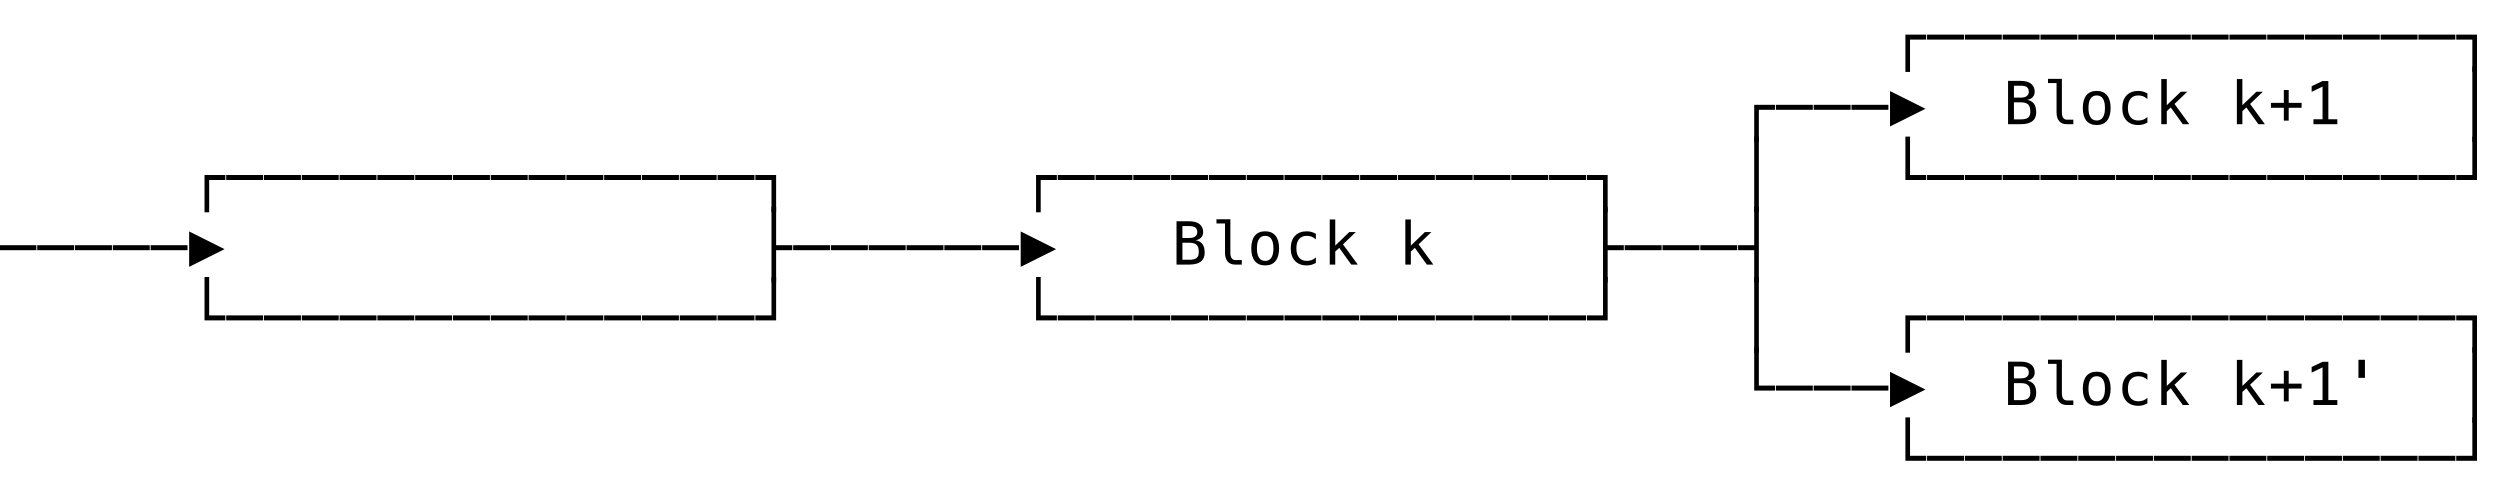 <svg xmlns="http://www.w3.org/2000/svg" version="1.1" width="463" height="92">
<path d="M -0.107 46.336 L -0.107 45.412 L 6.73 45.412 L 6.73 46.336 Z " fill="rgb(0, 0, 0)" fill-opacity="1" />
<path d="M 6.893 46.336 L 6.893 45.412 L 13.73 45.412 L 13.73 46.336 Z " fill="rgb(0, 0, 0)" fill-opacity="1" />
<path d="M 13.893 46.336 L 13.893 45.412 L 20.73 45.412 L 20.73 46.336 Z " fill="rgb(0, 0, 0)" fill-opacity="1" />
<path d="M 20.893 46.336 L 20.893 45.412 L 27.73 45.412 L 27.73 46.336 Z " fill="rgb(0, 0, 0)" fill-opacity="1" />
<path d="M 27.893 46.336 L 27.893 45.412 L 34.73 45.412 L 34.73 46.336 Z " fill="rgb(0, 0, 0)" fill-opacity="1" />
<path d="M 37.879 59.336 L 37.879 51.301 L 38.738 51.301 L 38.738 58.412 L 41.73 58.412 L 41.73 59.336 Z " fill="rgb(0, 0, 0)" fill-opacity="1" />
<path d="M 324.879 72.336 L 324.879 64.301 L 325.738 64.301 L 325.738 71.412 L 328.73 71.412 L 328.73 72.336 Z " fill="rgb(0, 0, 0)" fill-opacity="1" />
<path d="M 352.879 85.336 L 352.879 77.301 L 353.738 77.301 L 353.738 84.412 L 356.73 84.412 L 356.73 85.336 Z " fill="rgb(0, 0, 0)" fill-opacity="1" />
<path d="M 356.893 85.336 L 356.893 84.412 L 363.73 84.412 L 363.73 85.336 Z " fill="rgb(0, 0, 0)" fill-opacity="1" />
<path d="M 363.893 85.336 L 363.893 84.412 L 370.73 84.412 L 370.73 85.336 Z " fill="rgb(0, 0, 0)" fill-opacity="1" />
<path d="M 370.893 85.336 L 370.893 84.412 L 377.73 84.412 L 377.73 85.336 Z " fill="rgb(0, 0, 0)" fill-opacity="1" />
<path d="M 377.893 85.336 L 377.893 84.412 L 384.73 84.412 L 384.73 85.336 Z " fill="rgb(0, 0, 0)" fill-opacity="1" />
<path d="M 384.893 85.336 L 384.893 84.412 L 391.73 84.412 L 391.73 85.336 Z " fill="rgb(0, 0, 0)" fill-opacity="1" />
<path d="M 391.893 85.336 L 391.893 84.412 L 398.73 84.412 L 398.73 85.336 Z " fill="rgb(0, 0, 0)" fill-opacity="1" />
<path d="M 398.893 85.336 L 398.893 84.412 L 405.73 84.412 L 405.73 85.336 Z " fill="rgb(0, 0, 0)" fill-opacity="1" />
<path d="M 405.893 85.336 L 405.893 84.412 L 412.73 84.412 L 412.73 85.336 Z " fill="rgb(0, 0, 0)" fill-opacity="1" />
<path d="M 412.893 85.336 L 412.893 84.412 L 419.73 84.412 L 419.73 85.336 Z " fill="rgb(0, 0, 0)" fill-opacity="1" />
<path d="M 419.893 85.336 L 419.893 84.412 L 426.73 84.412 L 426.73 85.336 Z " fill="rgb(0, 0, 0)" fill-opacity="1" />
<path d="M 426.893 85.336 L 426.893 84.412 L 433.73 84.412 L 433.73 85.336 Z " fill="rgb(0, 0, 0)" fill-opacity="1" />
<path d="M 433.893 85.336 L 433.893 84.412 L 440.73 84.412 L 440.73 85.336 Z " fill="rgb(0, 0, 0)" fill-opacity="1" />
<path d="M 440.893 85.336 L 440.893 84.412 L 447.73 84.412 L 447.73 85.336 Z " fill="rgb(0, 0, 0)" fill-opacity="1" />
<path d="M 447.893 85.336 L 447.893 84.412 L 454.73 84.412 L 454.73 85.336 Z " fill="rgb(0, 0, 0)" fill-opacity="1" />
<path d="M 454.893 85.336 L 454.893 84.412 L 457.879 84.412 L 457.879 77.301 L 458.738 77.301 L 458.738 85.336 Z " fill="rgb(0, 0, 0)" fill-opacity="1" />
<path d="M 328.893 72.336 L 328.893 71.412 L 335.73 71.412 L 335.73 72.336 Z " fill="rgb(0, 0, 0)" fill-opacity="1" />
<path d="M 335.893 72.336 L 335.893 71.412 L 342.73 71.412 L 342.73 72.336 Z " fill="rgb(0, 0, 0)" fill-opacity="1" />
<path d="M 342.893 72.336 L 342.893 71.412 L 349.73 71.412 L 349.73 72.336 Z " fill="rgb(0, 0, 0)" fill-opacity="1" />
<path d="M 350.032 75.419 L 350.032 68.866 L 356.59 72.143 Z " fill="rgb(0, 0, 0)" fill-opacity="1" />
<path d="M 372.982 70.956 L 372.982 74.108 L 374.266 74.108 Q 375.211 74.108 375.614 73.778 Q 376.017 73.448 376.017 72.69 Q 376.017 71.691 375.592 71.323 Q 375.168 70.956 374.266 70.956 Z M 372.982 67.873 L 372.982 70.075 L 374.244 70.075 Q 375.028 70.075 375.38 69.774 Q 375.732 69.473 375.732 69.017 Q 375.732 68.41 375.385 68.141 Q 375.039 67.873 374.244 67.873 Z M 371.892 66.981 L 374.266 66.981 Q 375.496 66.981 376.162 67.513 Q 376.828 68.044 376.828 69.017 Q 376.828 69.538 376.476 69.962 Q 376.124 70.386 375.42 70.494 Q 376.21 70.612 376.658 71.168 Q 377.107 71.724 377.107 72.798 Q 377.107 73.888 376.393 74.444 Q 375.678 75 374.266 75 L 371.892 75 Z " fill="rgb(0, 0, 0)" fill-opacity="1" />
<path d="M 381.862 72.825 Q 381.862 73.491 382.106 73.829 Q 382.351 74.167 382.829 74.167 L 383.983 74.167 L 383.983 75 L 382.732 75 Q 381.846 75 381.36 74.433 Q 380.874 73.867 380.874 72.825 L 380.874 67.384 L 379.289 67.384 L 379.289 66.61 L 381.862 66.61 Z " fill="rgb(0, 0, 0)" fill-opacity="1" />
<path d="M 388.309 69.677 Q 387.557 69.677 387.17 70.263 Q 386.783 70.848 386.783 71.998 Q 386.783 73.142 387.17 73.73 Q 387.557 74.318 388.309 74.318 Q 389.066 74.318 389.453 73.73 Q 389.839 73.142 389.839 71.998 Q 389.839 70.848 389.453 70.263 Q 389.066 69.677 388.309 69.677 Z M 388.309 68.839 Q 389.56 68.839 390.223 69.65 Q 390.887 70.461 390.887 71.998 Q 390.887 73.539 390.226 74.347 Q 389.565 75.156 388.309 75.156 Q 387.057 75.156 386.396 74.347 Q 385.736 73.539 385.736 71.998 Q 385.736 70.461 386.396 69.65 Q 387.057 68.839 388.309 68.839 Z " fill="rgb(0, 0, 0)" fill-opacity="1" />
<path d="M 397.699 74.694 Q 397.301 74.925 396.88 75.04 Q 396.458 75.156 396.018 75.156 Q 394.621 75.156 393.834 74.318 Q 393.047 73.48 393.047 71.998 Q 393.047 70.515 393.834 69.677 Q 394.621 68.839 396.018 68.839 Q 396.453 68.839 396.866 68.952 Q 397.28 69.065 397.699 69.301 L 397.699 70.338 Q 397.307 69.989 396.912 69.833 Q 396.517 69.677 396.018 69.677 Q 395.088 69.677 394.589 70.279 Q 394.089 70.88 394.089 71.998 Q 394.089 73.109 394.592 73.714 Q 395.094 74.318 396.018 74.318 Q 396.533 74.318 396.941 74.159 Q 397.35 74.001 397.699 73.668 Z " fill="rgb(0, 0, 0)" fill-opacity="1" />
<path d="M 400.268 66.643 L 401.288 66.643 L 401.288 71.482 L 403.882 68.984 L 405.085 68.984 L 402.717 71.251 L 405.456 75 L 404.248 75 L 402.024 71.896 L 401.288 72.588 L 401.288 75 L 400.268 75 Z " fill="rgb(0, 0, 0)" fill-opacity="1" />
<path d="M 414.268 66.643 L 415.288 66.643 L 415.288 71.482 L 417.882 68.984 L 419.085 68.984 L 416.717 71.251 L 419.456 75 L 418.248 75 L 416.024 71.896 L 415.288 72.588 L 415.288 75 L 414.268 75 Z " fill="rgb(0, 0, 0)" fill-opacity="1" />
<path d="M 423.867 68.673 L 423.867 71.052 L 426.257 71.052 L 426.257 71.96 L 423.867 71.96 L 423.867 74.339 L 422.965 74.339 L 422.965 71.96 L 420.58 71.96 L 420.58 71.052 L 422.965 71.052 L 422.965 68.673 Z " fill="rgb(0, 0, 0)" fill-opacity="1" />
<path d="M 428.45 74.092 L 430.137 74.092 L 430.137 68.034 L 428.117 69.006 L 428.117 67.964 L 430.126 67.008 L 431.211 67.008 L 431.211 74.092 L 432.876 74.092 L 432.876 75 L 428.45 75 Z " fill="rgb(0, 0, 0)" fill-opacity="1" />
<path d="M 437.985 66.632 L 437.985 69.978 L 436.782 69.978 L 436.782 66.632 Z " fill="rgb(0, 0, 0)" fill-opacity="1" />
<path d="M 457.879 78.319 L 457.879 64.301 L 458.738 64.301 L 458.738 78.319 Z " fill="rgb(0, 0, 0)" fill-opacity="1" />
<path d="M 41.893 59.336 L 41.893 58.412 L 48.73 58.412 L 48.73 59.336 Z " fill="rgb(0, 0, 0)" fill-opacity="1" />
<path d="M 48.893 59.336 L 48.893 58.412 L 55.73 58.412 L 55.73 59.336 Z " fill="rgb(0, 0, 0)" fill-opacity="1" />
<path d="M 55.893 59.336 L 55.893 58.412 L 62.73 58.412 L 62.73 59.336 Z " fill="rgb(0, 0, 0)" fill-opacity="1" />
<path d="M 62.893 59.336 L 62.893 58.412 L 69.73 58.412 L 69.73 59.336 Z " fill="rgb(0, 0, 0)" fill-opacity="1" />
<path d="M 69.893 59.336 L 69.893 58.412 L 76.73 58.412 L 76.73 59.336 Z " fill="rgb(0, 0, 0)" fill-opacity="1" />
<path d="M 76.893 59.336 L 76.893 58.412 L 83.73 58.412 L 83.73 59.336 Z " fill="rgb(0, 0, 0)" fill-opacity="1" />
<path d="M 83.893 59.336 L 83.893 58.412 L 90.73 58.412 L 90.73 59.336 Z " fill="rgb(0, 0, 0)" fill-opacity="1" />
<path d="M 90.893 59.336 L 90.893 58.412 L 97.73 58.412 L 97.73 59.336 Z " fill="rgb(0, 0, 0)" fill-opacity="1" />
<path d="M 97.893 59.336 L 97.893 58.412 L 104.73 58.412 L 104.73 59.336 Z " fill="rgb(0, 0, 0)" fill-opacity="1" />
<path d="M 104.893 59.336 L 104.893 58.412 L 111.73 58.412 L 111.73 59.336 Z " fill="rgb(0, 0, 0)" fill-opacity="1" />
<path d="M 111.893 59.336 L 111.893 58.412 L 118.73 58.412 L 118.73 59.336 Z " fill="rgb(0, 0, 0)" fill-opacity="1" />
<path d="M 118.893 59.336 L 118.893 58.412 L 125.73 58.412 L 125.73 59.336 Z " fill="rgb(0, 0, 0)" fill-opacity="1" />
<path d="M 125.893 59.336 L 125.893 58.412 L 132.73 58.412 L 132.73 59.336 Z " fill="rgb(0, 0, 0)" fill-opacity="1" />
<path d="M 132.893 59.336 L 132.893 58.412 L 139.73 58.412 L 139.73 59.336 Z " fill="rgb(0, 0, 0)" fill-opacity="1" />
<path d="M 139.893 59.336 L 139.893 58.412 L 142.879 58.412 L 142.879 51.301 L 143.738 51.301 L 143.738 59.336 Z " fill="rgb(0, 0, 0)" fill-opacity="1" />
<path d="M 191.879 59.336 L 191.879 51.301 L 192.738 51.301 L 192.738 58.412 L 195.73 58.412 L 195.73 59.336 Z " fill="rgb(0, 0, 0)" fill-opacity="1" />
<path d="M 195.893 59.336 L 195.893 58.412 L 202.73 58.412 L 202.73 59.336 Z " fill="rgb(0, 0, 0)" fill-opacity="1" />
<path d="M 202.893 59.336 L 202.893 58.412 L 209.73 58.412 L 209.73 59.336 Z " fill="rgb(0, 0, 0)" fill-opacity="1" />
<path d="M 209.893 59.336 L 209.893 58.412 L 216.73 58.412 L 216.73 59.336 Z " fill="rgb(0, 0, 0)" fill-opacity="1" />
<path d="M 216.893 59.336 L 216.893 58.412 L 223.73 58.412 L 223.73 59.336 Z " fill="rgb(0, 0, 0)" fill-opacity="1" />
<path d="M 223.893 59.336 L 223.893 58.412 L 230.73 58.412 L 230.73 59.336 Z " fill="rgb(0, 0, 0)" fill-opacity="1" />
<path d="M 230.893 59.336 L 230.893 58.412 L 237.73 58.412 L 237.73 59.336 Z " fill="rgb(0, 0, 0)" fill-opacity="1" />
<path d="M 237.893 59.336 L 237.893 58.412 L 244.73 58.412 L 244.73 59.336 Z " fill="rgb(0, 0, 0)" fill-opacity="1" />
<path d="M 244.893 59.336 L 244.893 58.412 L 251.73 58.412 L 251.73 59.336 Z " fill="rgb(0, 0, 0)" fill-opacity="1" />
<path d="M 251.893 59.336 L 251.893 58.412 L 258.73 58.412 L 258.73 59.336 Z " fill="rgb(0, 0, 0)" fill-opacity="1" />
<path d="M 258.893 59.336 L 258.893 58.412 L 265.73 58.412 L 265.73 59.336 Z " fill="rgb(0, 0, 0)" fill-opacity="1" />
<path d="M 265.893 59.336 L 265.893 58.412 L 272.73 58.412 L 272.73 59.336 Z " fill="rgb(0, 0, 0)" fill-opacity="1" />
<path d="M 272.893 59.336 L 272.893 58.412 L 279.73 58.412 L 279.73 59.336 Z " fill="rgb(0, 0, 0)" fill-opacity="1" />
<path d="M 279.893 59.336 L 279.893 58.412 L 286.73 58.412 L 286.73 59.336 Z " fill="rgb(0, 0, 0)" fill-opacity="1" />
<path d="M 286.893 59.336 L 286.893 58.412 L 293.73 58.412 L 293.73 59.336 Z " fill="rgb(0, 0, 0)" fill-opacity="1" />
<path d="M 293.893 59.336 L 293.893 58.412 L 296.879 58.412 L 296.879 51.301 L 297.738 51.301 L 297.738 59.336 Z " fill="rgb(0, 0, 0)" fill-opacity="1" />
<path d="M 324.879 65.319 L 324.879 51.301 L 325.738 51.301 L 325.738 65.319 Z " fill="rgb(0, 0, 0)" fill-opacity="1" />
<path d="M 352.879 65.319 L 352.879 58.412 L 356.73 58.412 L 356.73 59.336 L 353.738 59.336 L 353.738 65.319 Z " fill="rgb(0, 0, 0)" fill-opacity="1" />
<path d="M 356.893 59.336 L 356.893 58.412 L 363.73 58.412 L 363.73 59.336 Z " fill="rgb(0, 0, 0)" fill-opacity="1" />
<path d="M 363.893 59.336 L 363.893 58.412 L 370.73 58.412 L 370.73 59.336 Z " fill="rgb(0, 0, 0)" fill-opacity="1" />
<path d="M 370.893 59.336 L 370.893 58.412 L 377.73 58.412 L 377.73 59.336 Z " fill="rgb(0, 0, 0)" fill-opacity="1" />
<path d="M 377.893 59.336 L 377.893 58.412 L 384.73 58.412 L 384.73 59.336 Z " fill="rgb(0, 0, 0)" fill-opacity="1" />
<path d="M 384.893 59.336 L 384.893 58.412 L 391.73 58.412 L 391.73 59.336 Z " fill="rgb(0, 0, 0)" fill-opacity="1" />
<path d="M 391.893 59.336 L 391.893 58.412 L 398.73 58.412 L 398.73 59.336 Z " fill="rgb(0, 0, 0)" fill-opacity="1" />
<path d="M 398.893 59.336 L 398.893 58.412 L 405.73 58.412 L 405.73 59.336 Z " fill="rgb(0, 0, 0)" fill-opacity="1" />
<path d="M 405.893 59.336 L 405.893 58.412 L 412.73 58.412 L 412.73 59.336 Z " fill="rgb(0, 0, 0)" fill-opacity="1" />
<path d="M 412.893 59.336 L 412.893 58.412 L 419.73 58.412 L 419.73 59.336 Z " fill="rgb(0, 0, 0)" fill-opacity="1" />
<path d="M 419.893 59.336 L 419.893 58.412 L 426.73 58.412 L 426.73 59.336 Z " fill="rgb(0, 0, 0)" fill-opacity="1" />
<path d="M 426.893 59.336 L 426.893 58.412 L 433.73 58.412 L 433.73 59.336 Z " fill="rgb(0, 0, 0)" fill-opacity="1" />
<path d="M 433.893 59.336 L 433.893 58.412 L 440.73 58.412 L 440.73 59.336 Z " fill="rgb(0, 0, 0)" fill-opacity="1" />
<path d="M 440.893 59.336 L 440.893 58.412 L 447.73 58.412 L 447.73 59.336 Z " fill="rgb(0, 0, 0)" fill-opacity="1" />
<path d="M 447.893 59.336 L 447.893 58.412 L 454.73 58.412 L 454.73 59.336 Z " fill="rgb(0, 0, 0)" fill-opacity="1" />
<path d="M 457.879 65.319 L 457.879 59.336 L 454.893 59.336 L 454.893 58.412 L 458.738 58.412 L 458.738 65.319 Z " fill="rgb(0, 0, 0)" fill-opacity="1" />
<path d="M 35.032 49.419 L 35.032 42.866 L 41.59 46.143 Z " fill="rgb(0, 0, 0)" fill-opacity="1" />
<path d="M 142.879 52.319 L 142.879 38.301 L 143.738 38.301 L 143.738 45.412 L 146.73 45.412 L 146.73 46.336 L 143.738 46.336 L 143.738 52.319 Z " fill="rgb(0, 0, 0)" fill-opacity="1" />
<path d="M 146.893 46.336 L 146.893 45.412 L 153.73 45.412 L 153.73 46.336 Z " fill="rgb(0, 0, 0)" fill-opacity="1" />
<path d="M 153.893 46.336 L 153.893 45.412 L 160.73 45.412 L 160.73 46.336 Z " fill="rgb(0, 0, 0)" fill-opacity="1" />
<path d="M 160.893 46.336 L 160.893 45.412 L 167.73 45.412 L 167.73 46.336 Z " fill="rgb(0, 0, 0)" fill-opacity="1" />
<path d="M 167.893 46.336 L 167.893 45.412 L 174.73 45.412 L 174.73 46.336 Z " fill="rgb(0, 0, 0)" fill-opacity="1" />
<path d="M 174.893 46.336 L 174.893 45.412 L 181.73 45.412 L 181.73 46.336 Z " fill="rgb(0, 0, 0)" fill-opacity="1" />
<path d="M 181.893 46.336 L 181.893 45.412 L 188.73 45.412 L 188.73 46.336 Z " fill="rgb(0, 0, 0)" fill-opacity="1" />
<path d="M 189.032 49.419 L 189.032 42.866 L 195.59 46.143 Z " fill="rgb(0, 0, 0)" fill-opacity="1" />
<path d="M 218.982 44.956 L 218.982 48.108 L 220.266 48.108 Q 221.211 48.108 221.614 47.778 Q 222.017 47.448 222.017 46.69 Q 222.017 45.691 221.592 45.323 Q 221.168 44.956 220.266 44.956 Z M 218.982 41.873 L 218.982 44.075 L 220.244 44.075 Q 221.028 44.075 221.38 43.774 Q 221.732 43.473 221.732 43.017 Q 221.732 42.41 221.385 42.141 Q 221.039 41.873 220.244 41.873 Z M 217.892 40.981 L 220.266 40.981 Q 221.496 40.981 222.162 41.513 Q 222.828 42.044 222.828 43.017 Q 222.828 43.538 222.476 43.962 Q 222.124 44.386 221.42 44.494 Q 222.21 44.612 222.658 45.168 Q 223.107 45.724 223.107 46.798 Q 223.107 47.888 222.393 48.444 Q 221.678 49 220.266 49 L 217.892 49 Z " fill="rgb(0, 0, 0)" fill-opacity="1" />
<path d="M 227.862 46.825 Q 227.862 47.491 228.106 47.829 Q 228.351 48.167 228.829 48.167 L 229.983 48.167 L 229.983 49 L 228.732 49 Q 227.846 49 227.36 48.433 Q 226.874 47.867 226.874 46.825 L 226.874 41.384 L 225.289 41.384 L 225.289 40.61 L 227.862 40.61 Z " fill="rgb(0, 0, 0)" fill-opacity="1" />
<path d="M 234.309 43.677 Q 233.557 43.677 233.17 44.263 Q 232.783 44.848 232.783 45.998 Q 232.783 47.142 233.17 47.73 Q 233.557 48.318 234.309 48.318 Q 235.066 48.318 235.453 47.73 Q 235.839 47.142 235.839 45.998 Q 235.839 44.848 235.453 44.263 Q 235.066 43.677 234.309 43.677 Z M 234.309 42.839 Q 235.56 42.839 236.223 43.65 Q 236.887 44.461 236.887 45.998 Q 236.887 47.539 236.226 48.347 Q 235.565 49.156 234.309 49.156 Q 233.057 49.156 232.396 48.347 Q 231.736 47.539 231.736 45.998 Q 231.736 44.461 232.396 43.65 Q 233.057 42.839 234.309 42.839 Z " fill="rgb(0, 0, 0)" fill-opacity="1" />
<path d="M 243.699 48.694 Q 243.301 48.925 242.88 49.04 Q 242.458 49.156 242.018 49.156 Q 240.621 49.156 239.834 48.318 Q 239.047 47.48 239.047 45.998 Q 239.047 44.515 239.834 43.677 Q 240.621 42.839 242.018 42.839 Q 242.453 42.839 242.866 42.952 Q 243.28 43.065 243.699 43.301 L 243.699 44.338 Q 243.307 43.989 242.912 43.833 Q 242.517 43.677 242.018 43.677 Q 241.088 43.677 240.589 44.279 Q 240.089 44.88 240.089 45.998 Q 240.089 47.109 240.592 47.714 Q 241.094 48.318 242.018 48.318 Q 242.533 48.318 242.941 48.159 Q 243.35 48.001 243.699 47.668 Z " fill="rgb(0, 0, 0)" fill-opacity="1" />
<path d="M 246.268 40.643 L 247.288 40.643 L 247.288 45.482 L 249.882 42.984 L 251.085 42.984 L 248.717 45.251 L 251.456 49 L 250.248 49 L 248.024 45.896 L 247.288 46.588 L 247.288 49 L 246.268 49 Z " fill="rgb(0, 0, 0)" fill-opacity="1" />
<path d="M 260.268 40.643 L 261.288 40.643 L 261.288 45.482 L 263.882 42.984 L 265.085 42.984 L 262.717 45.251 L 265.456 49 L 264.248 49 L 262.024 45.896 L 261.288 46.588 L 261.288 49 L 260.268 49 Z " fill="rgb(0, 0, 0)" fill-opacity="1" />
<path d="M 296.879 52.319 L 296.879 38.301 L 297.738 38.301 L 297.738 45.412 L 300.73 45.412 L 300.73 46.336 L 297.738 46.336 L 297.738 52.319 Z " fill="rgb(0, 0, 0)" fill-opacity="1" />
<path d="M 300.893 46.336 L 300.893 45.412 L 307.73 45.412 L 307.73 46.336 Z " fill="rgb(0, 0, 0)" fill-opacity="1" />
<path d="M 307.893 46.336 L 307.893 45.412 L 314.73 45.412 L 314.73 46.336 Z " fill="rgb(0, 0, 0)" fill-opacity="1" />
<path d="M 314.893 46.336 L 314.893 45.412 L 321.73 45.412 L 321.73 46.336 Z " fill="rgb(0, 0, 0)" fill-opacity="1" />
<path d="M 324.879 52.319 L 324.879 46.336 L 321.893 46.336 L 321.893 45.412 L 324.879 45.412 L 324.879 38.301 L 325.738 38.301 L 325.738 52.319 Z " fill="rgb(0, 0, 0)" fill-opacity="1" />
<path d="M 37.879 39.319 L 37.879 32.412 L 41.73 32.412 L 41.73 33.336 L 38.738 33.336 L 38.738 39.319 Z " fill="rgb(0, 0, 0)" fill-opacity="1" />
<path d="M 41.893 33.336 L 41.893 32.412 L 48.73 32.412 L 48.73 33.336 Z " fill="rgb(0, 0, 0)" fill-opacity="1" />
<path d="M 48.893 33.336 L 48.893 32.412 L 55.73 32.412 L 55.73 33.336 Z " fill="rgb(0, 0, 0)" fill-opacity="1" />
<path d="M 55.893 33.336 L 55.893 32.412 L 62.73 32.412 L 62.73 33.336 Z " fill="rgb(0, 0, 0)" fill-opacity="1" />
<path d="M 62.893 33.336 L 62.893 32.412 L 69.73 32.412 L 69.73 33.336 Z " fill="rgb(0, 0, 0)" fill-opacity="1" />
<path d="M 69.893 33.336 L 69.893 32.412 L 76.73 32.412 L 76.73 33.336 Z " fill="rgb(0, 0, 0)" fill-opacity="1" />
<path d="M 76.893 33.336 L 76.893 32.412 L 83.73 32.412 L 83.73 33.336 Z " fill="rgb(0, 0, 0)" fill-opacity="1" />
<path d="M 83.893 33.336 L 83.893 32.412 L 90.73 32.412 L 90.73 33.336 Z " fill="rgb(0, 0, 0)" fill-opacity="1" />
<path d="M 90.893 33.336 L 90.893 32.412 L 97.73 32.412 L 97.73 33.336 Z " fill="rgb(0, 0, 0)" fill-opacity="1" />
<path d="M 97.893 33.336 L 97.893 32.412 L 104.73 32.412 L 104.73 33.336 Z " fill="rgb(0, 0, 0)" fill-opacity="1" />
<path d="M 104.893 33.336 L 104.893 32.412 L 111.73 32.412 L 111.73 33.336 Z " fill="rgb(0, 0, 0)" fill-opacity="1" />
<path d="M 111.893 33.336 L 111.893 32.412 L 118.73 32.412 L 118.73 33.336 Z " fill="rgb(0, 0, 0)" fill-opacity="1" />
<path d="M 118.893 33.336 L 118.893 32.412 L 125.73 32.412 L 125.73 33.336 Z " fill="rgb(0, 0, 0)" fill-opacity="1" />
<path d="M 125.893 33.336 L 125.893 32.412 L 132.73 32.412 L 132.73 33.336 Z " fill="rgb(0, 0, 0)" fill-opacity="1" />
<path d="M 132.893 33.336 L 132.893 32.412 L 139.73 32.412 L 139.73 33.336 Z " fill="rgb(0, 0, 0)" fill-opacity="1" />
<path d="M 142.879 39.319 L 142.879 33.336 L 139.893 33.336 L 139.893 32.412 L 143.738 32.412 L 143.738 39.319 Z " fill="rgb(0, 0, 0)" fill-opacity="1" />
<path d="M 191.879 39.319 L 191.879 32.412 L 195.73 32.412 L 195.73 33.336 L 192.738 33.336 L 192.738 39.319 Z " fill="rgb(0, 0, 0)" fill-opacity="1" />
<path d="M 195.893 33.336 L 195.893 32.412 L 202.73 32.412 L 202.73 33.336 Z " fill="rgb(0, 0, 0)" fill-opacity="1" />
<path d="M 202.893 33.336 L 202.893 32.412 L 209.73 32.412 L 209.73 33.336 Z " fill="rgb(0, 0, 0)" fill-opacity="1" />
<path d="M 209.893 33.336 L 209.893 32.412 L 216.73 32.412 L 216.73 33.336 Z " fill="rgb(0, 0, 0)" fill-opacity="1" />
<path d="M 216.893 33.336 L 216.893 32.412 L 223.73 32.412 L 223.73 33.336 Z " fill="rgb(0, 0, 0)" fill-opacity="1" />
<path d="M 223.893 33.336 L 223.893 32.412 L 230.73 32.412 L 230.73 33.336 Z " fill="rgb(0, 0, 0)" fill-opacity="1" />
<path d="M 230.893 33.336 L 230.893 32.412 L 237.73 32.412 L 237.73 33.336 Z " fill="rgb(0, 0, 0)" fill-opacity="1" />
<path d="M 237.893 33.336 L 237.893 32.412 L 244.73 32.412 L 244.73 33.336 Z " fill="rgb(0, 0, 0)" fill-opacity="1" />
<path d="M 244.893 33.336 L 244.893 32.412 L 251.73 32.412 L 251.73 33.336 Z " fill="rgb(0, 0, 0)" fill-opacity="1" />
<path d="M 251.893 33.336 L 251.893 32.412 L 258.73 32.412 L 258.73 33.336 Z " fill="rgb(0, 0, 0)" fill-opacity="1" />
<path d="M 258.893 33.336 L 258.893 32.412 L 265.73 32.412 L 265.73 33.336 Z " fill="rgb(0, 0, 0)" fill-opacity="1" />
<path d="M 265.893 33.336 L 265.893 32.412 L 272.73 32.412 L 272.73 33.336 Z " fill="rgb(0, 0, 0)" fill-opacity="1" />
<path d="M 272.893 33.336 L 272.893 32.412 L 279.73 32.412 L 279.73 33.336 Z " fill="rgb(0, 0, 0)" fill-opacity="1" />
<path d="M 279.893 33.336 L 279.893 32.412 L 286.73 32.412 L 286.73 33.336 Z " fill="rgb(0, 0, 0)" fill-opacity="1" />
<path d="M 286.893 33.336 L 286.893 32.412 L 293.73 32.412 L 293.73 33.336 Z " fill="rgb(0, 0, 0)" fill-opacity="1" />
<path d="M 296.879 39.319 L 296.879 33.336 L 293.893 33.336 L 293.893 32.412 L 297.738 32.412 L 297.738 39.319 Z " fill="rgb(0, 0, 0)" fill-opacity="1" />
<path d="M 324.879 39.319 L 324.879 25.301 L 325.738 25.301 L 325.738 39.319 Z " fill="rgb(0, 0, 0)" fill-opacity="1" />
<path d="M 352.879 33.336 L 352.879 25.301 L 353.738 25.301 L 353.738 32.412 L 356.73 32.412 L 356.73 33.336 Z " fill="rgb(0, 0, 0)" fill-opacity="1" />
<path d="M 356.893 33.336 L 356.893 32.412 L 363.73 32.412 L 363.73 33.336 Z " fill="rgb(0, 0, 0)" fill-opacity="1" />
<path d="M 363.893 33.336 L 363.893 32.412 L 370.73 32.412 L 370.73 33.336 Z " fill="rgb(0, 0, 0)" fill-opacity="1" />
<path d="M 370.893 33.336 L 370.893 32.412 L 377.73 32.412 L 377.73 33.336 Z " fill="rgb(0, 0, 0)" fill-opacity="1" />
<path d="M 377.893 33.336 L 377.893 32.412 L 384.73 32.412 L 384.73 33.336 Z " fill="rgb(0, 0, 0)" fill-opacity="1" />
<path d="M 384.893 33.336 L 384.893 32.412 L 391.73 32.412 L 391.73 33.336 Z " fill="rgb(0, 0, 0)" fill-opacity="1" />
<path d="M 391.893 33.336 L 391.893 32.412 L 398.73 32.412 L 398.73 33.336 Z " fill="rgb(0, 0, 0)" fill-opacity="1" />
<path d="M 398.893 33.336 L 398.893 32.412 L 405.73 32.412 L 405.73 33.336 Z " fill="rgb(0, 0, 0)" fill-opacity="1" />
<path d="M 405.893 33.336 L 405.893 32.412 L 412.73 32.412 L 412.73 33.336 Z " fill="rgb(0, 0, 0)" fill-opacity="1" />
<path d="M 412.893 33.336 L 412.893 32.412 L 419.73 32.412 L 419.73 33.336 Z " fill="rgb(0, 0, 0)" fill-opacity="1" />
<path d="M 419.893 33.336 L 419.893 32.412 L 426.73 32.412 L 426.73 33.336 Z " fill="rgb(0, 0, 0)" fill-opacity="1" />
<path d="M 426.893 33.336 L 426.893 32.412 L 433.73 32.412 L 433.73 33.336 Z " fill="rgb(0, 0, 0)" fill-opacity="1" />
<path d="M 433.893 33.336 L 433.893 32.412 L 440.73 32.412 L 440.73 33.336 Z " fill="rgb(0, 0, 0)" fill-opacity="1" />
<path d="M 440.893 33.336 L 440.893 32.412 L 447.73 32.412 L 447.73 33.336 Z " fill="rgb(0, 0, 0)" fill-opacity="1" />
<path d="M 447.893 33.336 L 447.893 32.412 L 454.73 32.412 L 454.73 33.336 Z " fill="rgb(0, 0, 0)" fill-opacity="1" />
<path d="M 454.893 33.336 L 454.893 32.412 L 457.879 32.412 L 457.879 25.301 L 458.738 25.301 L 458.738 33.336 Z " fill="rgb(0, 0, 0)" fill-opacity="1" />
<path d="M 324.879 26.319 L 324.879 19.412 L 328.73 19.412 L 328.73 20.336 L 325.738 20.336 L 325.738 26.319 Z " fill="rgb(0, 0, 0)" fill-opacity="1" />
<path d="M 328.893 20.336 L 328.893 19.412 L 335.73 19.412 L 335.73 20.336 Z " fill="rgb(0, 0, 0)" fill-opacity="1" />
<path d="M 335.893 20.336 L 335.893 19.412 L 342.73 19.412 L 342.73 20.336 Z " fill="rgb(0, 0, 0)" fill-opacity="1" />
<path d="M 342.893 20.336 L 342.893 19.412 L 349.73 19.412 L 349.73 20.336 Z " fill="rgb(0, 0, 0)" fill-opacity="1" />
<path d="M 350.032 23.419 L 350.032 16.866 L 356.59 20.143 Z " fill="rgb(0, 0, 0)" fill-opacity="1" />
<path d="M 372.982 18.956 L 372.982 22.108 L 374.266 22.108 Q 375.211 22.108 375.614 21.778 Q 376.017 21.448 376.017 20.69 Q 376.017 19.691 375.592 19.323 Q 375.168 18.956 374.266 18.956 Z M 372.982 15.873 L 372.982 18.075 L 374.244 18.075 Q 375.028 18.075 375.38 17.774 Q 375.732 17.473 375.732 17.017 Q 375.732 16.41 375.385 16.141 Q 375.039 15.873 374.244 15.873 Z M 371.892 14.981 L 374.266 14.981 Q 375.496 14.981 376.162 15.513 Q 376.828 16.044 376.828 17.017 Q 376.828 17.538 376.476 17.962 Q 376.124 18.386 375.42 18.494 Q 376.21 18.612 376.658 19.168 Q 377.107 19.724 377.107 20.798 Q 377.107 21.888 376.393 22.444 Q 375.678 23 374.266 23 L 371.892 23 Z " fill="rgb(0, 0, 0)" fill-opacity="1" />
<path d="M 381.862 20.825 Q 381.862 21.491 382.106 21.829 Q 382.351 22.167 382.829 22.167 L 383.983 22.167 L 383.983 23 L 382.732 23 Q 381.846 23 381.36 22.433 Q 380.874 21.867 380.874 20.825 L 380.874 15.384 L 379.289 15.384 L 379.289 14.61 L 381.862 14.61 Z " fill="rgb(0, 0, 0)" fill-opacity="1" />
<path d="M 388.309 17.677 Q 387.557 17.677 387.17 18.263 Q 386.783 18.848 386.783 19.998 Q 386.783 21.142 387.17 21.73 Q 387.557 22.318 388.309 22.318 Q 389.066 22.318 389.453 21.73 Q 389.839 21.142 389.839 19.998 Q 389.839 18.848 389.453 18.263 Q 389.066 17.677 388.309 17.677 Z M 388.309 16.839 Q 389.56 16.839 390.223 17.65 Q 390.887 18.461 390.887 19.998 Q 390.887 21.539 390.226 22.347 Q 389.565 23.156 388.309 23.156 Q 387.057 23.156 386.396 22.347 Q 385.736 21.539 385.736 19.998 Q 385.736 18.461 386.396 17.65 Q 387.057 16.839 388.309 16.839 Z " fill="rgb(0, 0, 0)" fill-opacity="1" />
<path d="M 397.699 22.694 Q 397.301 22.925 396.88 23.04 Q 396.458 23.156 396.018 23.156 Q 394.621 23.156 393.834 22.318 Q 393.047 21.48 393.047 19.998 Q 393.047 18.515 393.834 17.677 Q 394.621 16.839 396.018 16.839 Q 396.453 16.839 396.866 16.952 Q 397.28 17.065 397.699 17.301 L 397.699 18.338 Q 397.307 17.989 396.912 17.833 Q 396.517 17.677 396.018 17.677 Q 395.088 17.677 394.589 18.279 Q 394.089 18.88 394.089 19.998 Q 394.089 21.109 394.592 21.714 Q 395.094 22.318 396.018 22.318 Q 396.533 22.318 396.941 22.159 Q 397.35 22.001 397.699 21.668 Z " fill="rgb(0, 0, 0)" fill-opacity="1" />
<path d="M 400.268 14.643 L 401.288 14.643 L 401.288 19.482 L 403.882 16.984 L 405.085 16.984 L 402.717 19.251 L 405.456 23 L 404.248 23 L 402.024 19.896 L 401.288 20.588 L 401.288 23 L 400.268 23 Z " fill="rgb(0, 0, 0)" fill-opacity="1" />
<path d="M 414.268 14.643 L 415.288 14.643 L 415.288 19.482 L 417.882 16.984 L 419.085 16.984 L 416.717 19.251 L 419.456 23 L 418.248 23 L 416.024 19.896 L 415.288 20.588 L 415.288 23 L 414.268 23 Z " fill="rgb(0, 0, 0)" fill-opacity="1" />
<path d="M 423.867 16.673 L 423.867 19.052 L 426.257 19.052 L 426.257 19.96 L 423.867 19.96 L 423.867 22.339 L 422.965 22.339 L 422.965 19.96 L 420.58 19.96 L 420.58 19.052 L 422.965 19.052 L 422.965 16.673 Z " fill="rgb(0, 0, 0)" fill-opacity="1" />
<path d="M 428.45 22.092 L 430.137 22.092 L 430.137 16.034 L 428.117 17.006 L 428.117 15.964 L 430.126 15.008 L 431.211 15.008 L 431.211 22.092 L 432.876 22.092 L 432.876 23 L 428.45 23 Z " fill="rgb(0, 0, 0)" fill-opacity="1" />
<path d="M 457.879 26.319 L 457.879 12.301 L 458.738 12.301 L 458.738 26.319 Z " fill="rgb(0, 0, 0)" fill-opacity="1" />
<path d="M 352.879 13.319 L 352.879 6.412 L 356.73 6.412 L 356.73 7.336 L 353.738 7.336 L 353.738 13.319 Z " fill="rgb(0, 0, 0)" fill-opacity="1" />
<path d="M 356.893 7.336 L 356.893 6.412 L 363.73 6.412 L 363.73 7.336 Z " fill="rgb(0, 0, 0)" fill-opacity="1" />
<path d="M 363.893 7.336 L 363.893 6.412 L 370.73 6.412 L 370.73 7.336 Z " fill="rgb(0, 0, 0)" fill-opacity="1" />
<path d="M 370.893 7.336 L 370.893 6.412 L 377.73 6.412 L 377.73 7.336 Z " fill="rgb(0, 0, 0)" fill-opacity="1" />
<path d="M 377.893 7.336 L 377.893 6.412 L 384.73 6.412 L 384.73 7.336 Z " fill="rgb(0, 0, 0)" fill-opacity="1" />
<path d="M 384.893 7.336 L 384.893 6.412 L 391.73 6.412 L 391.73 7.336 Z " fill="rgb(0, 0, 0)" fill-opacity="1" />
<path d="M 391.893 7.336 L 391.893 6.412 L 398.73 6.412 L 398.73 7.336 Z " fill="rgb(0, 0, 0)" fill-opacity="1" />
<path d="M 398.893 7.336 L 398.893 6.412 L 405.73 6.412 L 405.73 7.336 Z " fill="rgb(0, 0, 0)" fill-opacity="1" />
<path d="M 405.893 7.336 L 405.893 6.412 L 412.73 6.412 L 412.73 7.336 Z " fill="rgb(0, 0, 0)" fill-opacity="1" />
<path d="M 412.893 7.336 L 412.893 6.412 L 419.73 6.412 L 419.73 7.336 Z " fill="rgb(0, 0, 0)" fill-opacity="1" />
<path d="M 419.893 7.336 L 419.893 6.412 L 426.73 6.412 L 426.73 7.336 Z " fill="rgb(0, 0, 0)" fill-opacity="1" />
<path d="M 426.893 7.336 L 426.893 6.412 L 433.73 6.412 L 433.73 7.336 Z " fill="rgb(0, 0, 0)" fill-opacity="1" />
<path d="M 433.893 7.336 L 433.893 6.412 L 440.73 6.412 L 440.73 7.336 Z " fill="rgb(0, 0, 0)" fill-opacity="1" />
<path d="M 440.893 7.336 L 440.893 6.412 L 447.73 6.412 L 447.73 7.336 Z " fill="rgb(0, 0, 0)" fill-opacity="1" />
<path d="M 447.893 7.336 L 447.893 6.412 L 454.73 6.412 L 454.73 7.336 Z " fill="rgb(0, 0, 0)" fill-opacity="1" />
<path d="M 457.879 13.319 L 457.879 7.336 L 454.893 7.336 L 454.893 6.412 L 458.738 6.412 L 458.738 13.319 Z " fill="rgb(0, 0, 0)" fill-opacity="1" />
</svg>